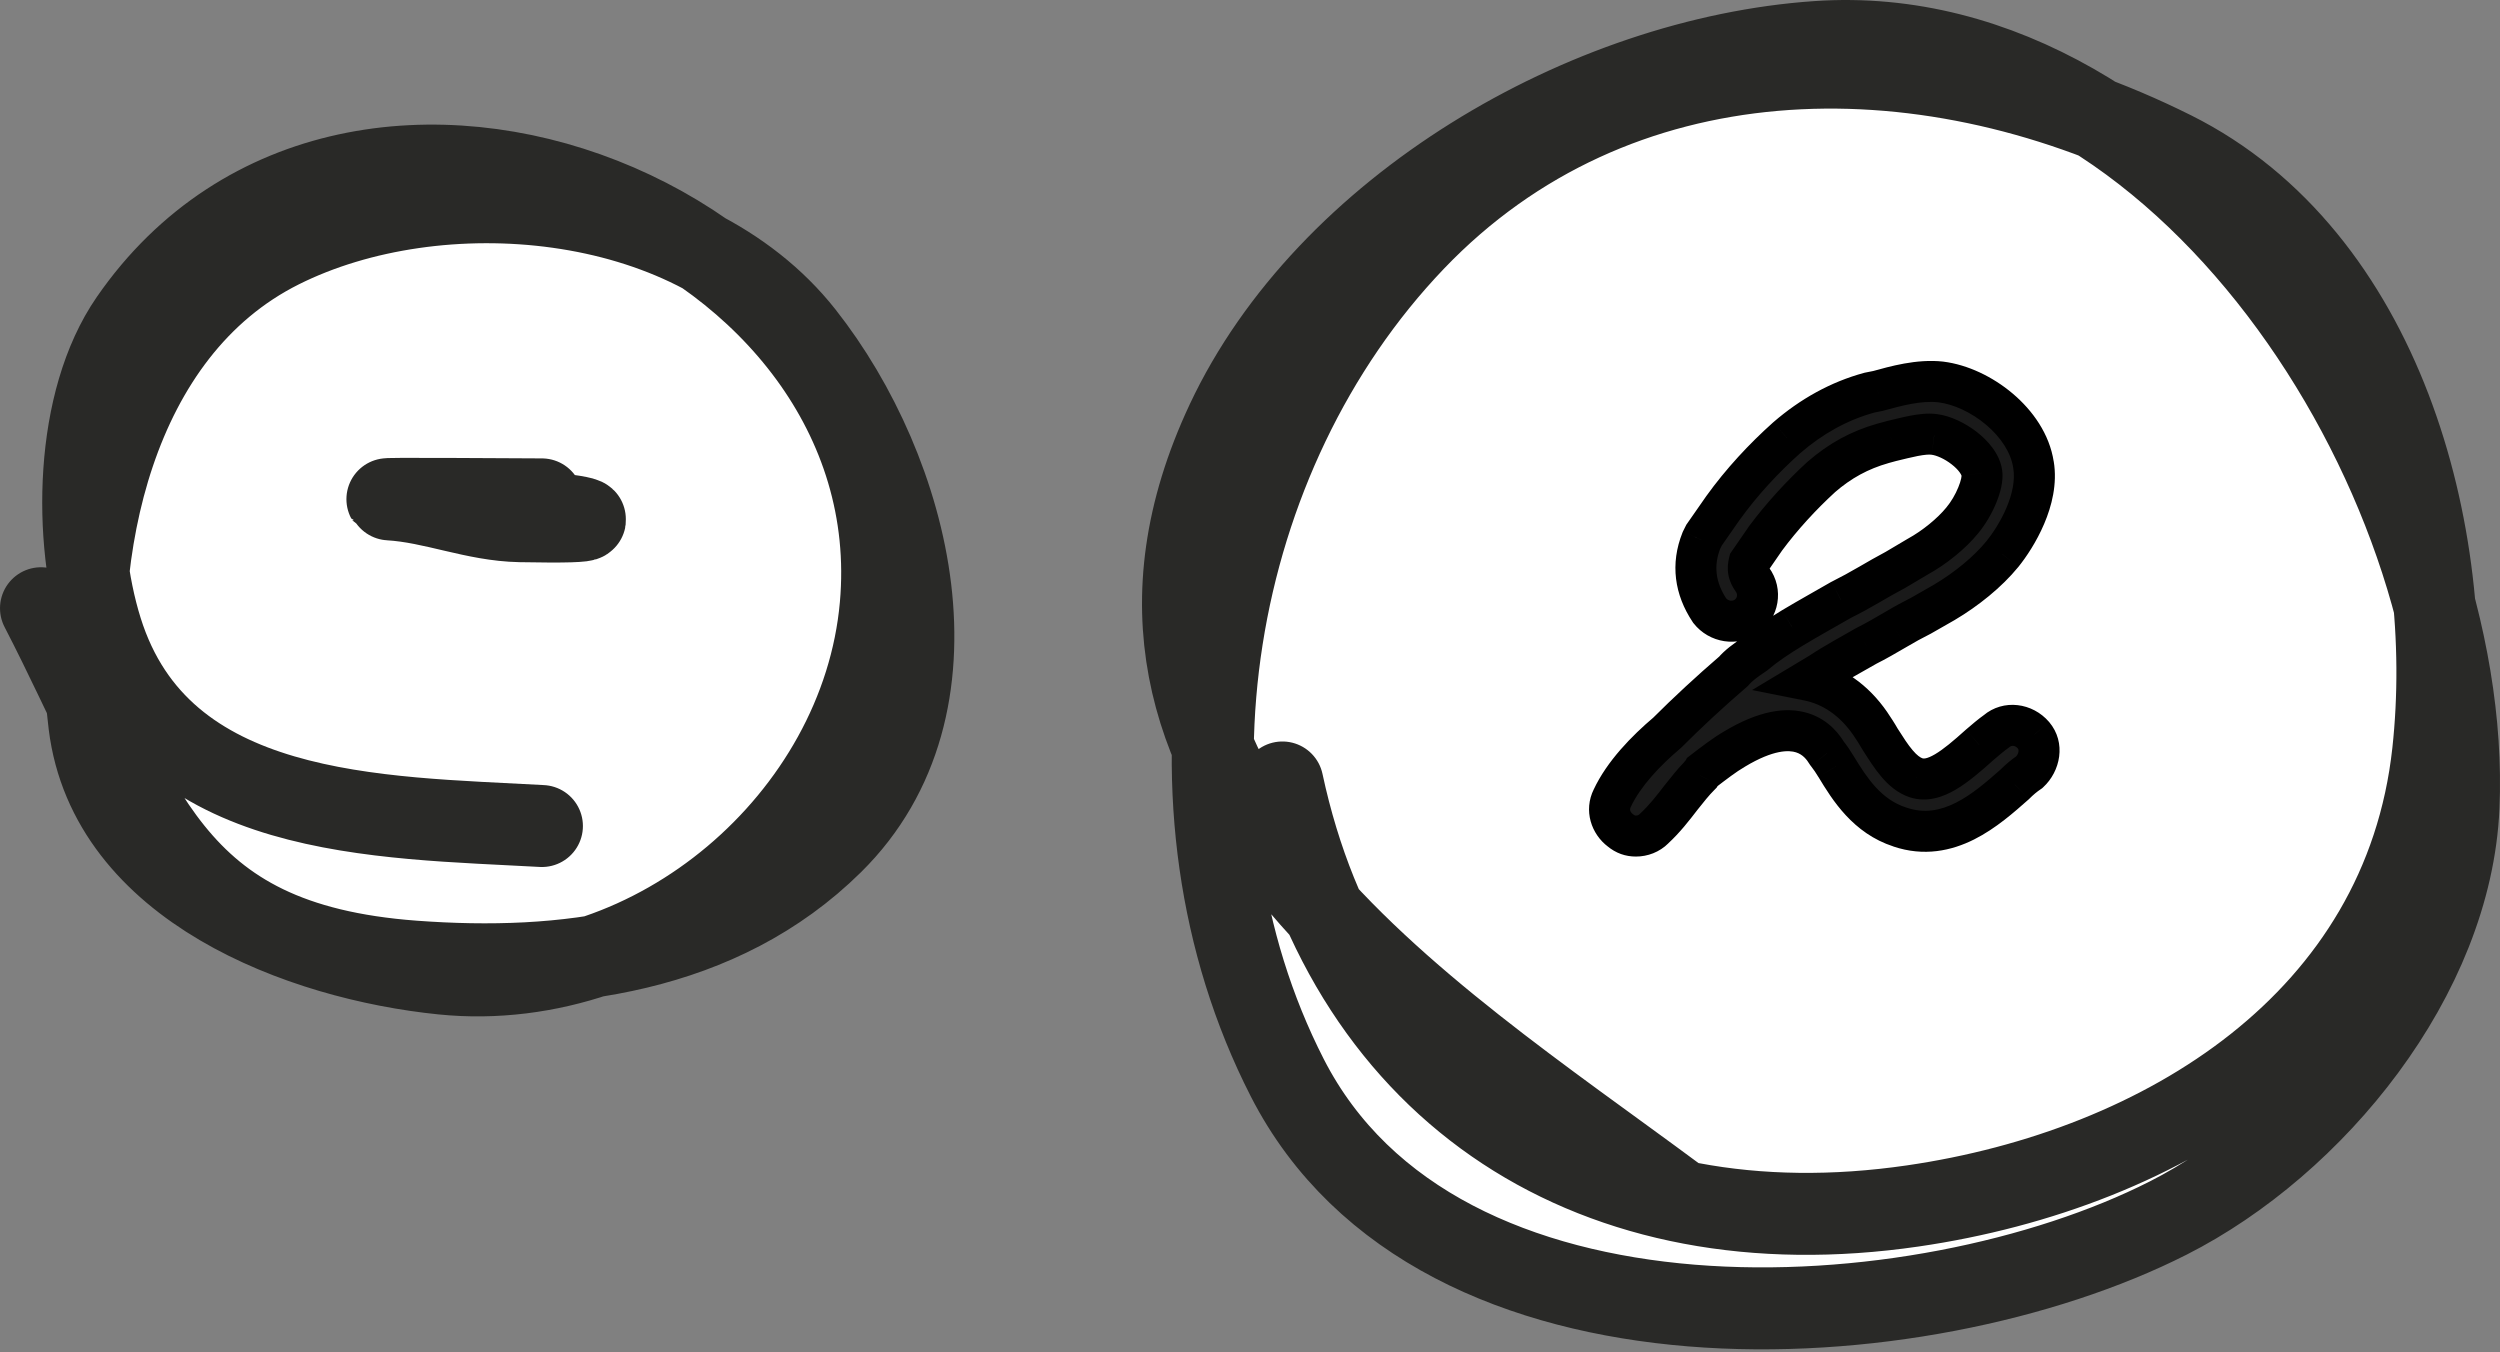 <svg width="61" height="33" viewBox="0 0 61 33" fill="none" xmlns="http://www.w3.org/2000/svg">
<rect x="0" y="0" width="61" height="33" fill="#808080" stroke="none"/>
<path d="M29.592 18.23C28.615 15.912 28.524 13.3 29.933 10.294C32.376 5.086 38.695 1.411 44.341 1.024C46.791 0.856 49.105 1.583 51.165 2.894C51.794 3.134 52.413 3.407 53.021 3.711C57.02 5.71 59.016 10.299 59.402 14.777C59.847 16.456 60.055 18.127 59.988 19.683C59.809 23.827 56.466 27.914 52.903 29.721C46.863 32.783 35.086 33.492 31.409 26.296C30.134 23.799 29.552 21.013 29.592 18.23Z" fill="white"/>
<path d="M40.857 29.189C34.661 24.595 25.779 19.153 29.933 10.294C32.376 5.086 38.695 1.411 44.341 1.024C53.233 0.414 60.337 11.597 59.988 19.683C59.809 23.827 56.466 27.914 52.903 29.721C46.863 32.783 35.086 33.492 31.409 26.296C28.042 19.705 29.506 11.097 34.509 5.866C39.416 0.736 46.857 0.629 53.021 3.711C58.108 6.254 59.953 12.989 59.368 18.354C58.653 24.912 52.8 28.532 46.673 29.425C39.002 30.544 32.937 26.774 31.291 19.092" stroke="#292927" stroke-width="2" stroke-linecap="round"/>
<path d="M2.156 13.955C1.845 11.887 2.083 9.409 3.185 7.814C6.519 2.987 12.897 3.189 17.182 6.181C18.121 6.685 18.95 7.345 19.6 8.169C22.236 11.511 23.702 17.218 20.308 20.568C18.672 22.184 16.642 23 14.488 23.336C13.308 23.725 12.057 23.884 10.802 23.757C7.353 23.408 2.672 21.657 2.181 17.675C2.159 17.496 2.14 17.314 2.123 17.13C2.033 16.109 2.038 15.03 2.156 13.955Z" fill="white"/>
<path d="M13.223 20.155C9.249 19.933 3.921 19.997 2.476 15.372C1.78 13.145 1.815 9.797 3.185 7.814C8.656 -0.106 22.319 5.512 21.489 14.782C21.023 19.992 15.947 24.277 10.802 23.757C7.353 23.408 2.672 21.657 2.181 17.675C1.664 13.49 2.746 8.093 6.846 6.043C10.703 4.114 16.808 4.629 19.6 8.169C22.236 11.511 23.702 17.218 20.308 20.568C17.58 23.262 13.754 23.734 10.093 23.462C4.056 23.012 3.471 19.618 1 14.841" stroke="#292927" stroke-width="2" stroke-linecap="round"/>
<path d="M9.502 12.185C10.661 12.218 17.24 12.806 12.691 12.717C11.573 12.695 10.585 12.249 9.502 12.185ZM9.502 12.185C8.98 12.155 12.768 12.185 13.222 12.185" stroke="#292927" stroke-width="2" stroke-linecap="round"/>
<path d="M39.917 20.4C39.777 20.4 39.657 20.36 39.537 20.26C39.297 20.08 39.197 19.76 39.337 19.48C39.617 18.88 40.157 18.32 40.677 17.88C41.177 17.38 41.717 16.88 42.297 16.38C42.417 16.24 42.577 16.12 42.817 15.96C43.077 15.74 43.377 15.54 43.737 15.32C44.137 15.08 44.537 14.86 44.917 14.64C45.157 14.52 45.377 14.4 45.617 14.26C45.817 14.14 46.037 14.02 46.257 13.9L46.797 13.58C47.197 13.36 47.617 13.02 47.877 12.7C48.177 12.34 48.397 11.8 48.357 11.54C48.297 11.12 47.657 10.66 47.197 10.6C46.917 10.56 46.497 10.68 46.157 10.76L45.937 10.82C45.377 10.98 44.897 11.24 44.437 11.64C43.957 12.08 43.477 12.6 43.077 13.14L42.677 13.72C42.637 13.88 42.657 14 42.757 14.14C42.977 14.44 42.897 14.84 42.617 15.04C42.337 15.24 41.937 15.18 41.717 14.9C41.357 14.36 41.277 13.78 41.517 13.18L41.577 13.06L42.037 12.4C42.497 11.76 43.037 11.18 43.597 10.68C44.197 10.16 44.877 9.78 45.617 9.58L45.817 9.54C46.257 9.42 46.817 9.26 47.357 9.32C48.317 9.44 49.457 10.3 49.617 11.34C49.757 12.18 49.197 13.1 48.857 13.52C48.497 13.96 47.977 14.38 47.437 14.7L46.877 15.02C46.677 15.12 46.457 15.24 46.257 15.36C46.017 15.5 45.777 15.64 45.537 15.76C45.157 15.98 44.777 16.18 44.417 16.42L44.117 16.6C44.717 16.72 45.237 17.08 45.637 17.66C45.717 17.78 45.797 17.9 45.877 18.04C46.157 18.48 46.397 18.86 46.757 18.98C47.197 19.12 47.697 18.72 48.297 18.18C48.437 18.06 48.577 17.94 48.717 17.84C48.977 17.62 49.377 17.66 49.617 17.94C49.837 18.2 49.777 18.6 49.517 18.84C49.397 18.92 49.277 19.02 49.157 19.14C48.477 19.74 47.537 20.58 46.357 20.18C45.557 19.92 45.137 19.26 44.797 18.7C44.737 18.6 44.657 18.48 44.577 18.38C44.417 18.12 43.877 17.34 42.317 18.28C42.077 18.42 41.817 18.62 41.557 18.82C41.537 18.86 41.497 18.88 41.477 18.92C41.317 19.08 41.177 19.26 41.017 19.46C40.817 19.72 40.617 19.98 40.357 20.22C40.237 20.34 40.077 20.4 39.917 20.4Z" fill="#1A1A1A"/>
<path d="M39.537 20.26L39.857 19.876L39.847 19.868L39.837 19.86L39.537 20.26ZM39.337 19.48L39.785 19.704L39.79 19.691L39.337 19.48ZM40.677 17.88L41 18.262L41.016 18.248L41.031 18.234L40.677 17.88ZM42.297 16.38L42.624 16.759L42.652 16.734L42.677 16.705L42.297 16.38ZM42.817 15.96L43.095 16.376L43.118 16.36L43.14 16.342L42.817 15.96ZM43.737 15.32L43.48 14.891L43.477 14.893L43.737 15.32ZM44.917 14.64L44.694 14.193L44.68 14.2L44.667 14.207L44.917 14.64ZM45.617 14.26L45.869 14.692L45.874 14.689L45.617 14.26ZM46.257 13.9L46.497 14.339L46.505 14.335L46.512 14.33L46.257 13.9ZM46.797 13.58L46.556 13.142L46.549 13.146L46.542 13.15L46.797 13.58ZM47.877 12.7L47.493 12.38L47.489 12.385L47.877 12.7ZM48.357 11.54L47.862 11.611L47.863 11.616L48.357 11.54ZM47.197 10.6L47.127 11.095L47.133 11.096L47.197 10.6ZM46.157 10.76L46.043 10.273L46.034 10.275L46.026 10.278L46.157 10.76ZM45.937 10.82L45.806 10.338L45.8 10.339L45.937 10.82ZM44.437 11.64L44.109 11.263L44.099 11.271L44.437 11.64ZM43.077 13.14L42.675 12.842L42.67 12.849L42.666 12.856L43.077 13.14ZM42.677 13.72L42.266 13.436L42.214 13.511L42.192 13.599L42.677 13.72ZM42.757 14.14L42.35 14.431L42.354 14.436L42.757 14.14ZM41.717 14.9L41.301 15.177L41.312 15.194L41.324 15.209L41.717 14.9ZM41.517 13.18L41.07 12.956L41.061 12.975L41.053 12.994L41.517 13.18ZM41.577 13.06L41.167 12.774L41.146 12.804L41.13 12.836L41.577 13.06ZM42.037 12.4L41.631 12.108L41.627 12.114L42.037 12.4ZM43.597 10.68L43.27 10.302L43.264 10.307L43.597 10.68ZM45.617 9.58L45.519 9.09L45.503 9.093L45.487 9.097L45.617 9.58ZM45.817 9.54L45.915 10.03L45.932 10.027L45.949 10.022L45.817 9.54ZM47.357 9.32L47.419 8.824L47.413 8.823L47.357 9.32ZM49.617 11.34L49.123 11.416L49.124 11.422L49.617 11.34ZM48.857 13.52L49.244 13.837L49.246 13.835L48.857 13.52ZM47.437 14.7L47.685 15.134L47.692 15.13L47.437 14.7ZM46.877 15.02L47.101 15.467L47.113 15.461L47.125 15.454L46.877 15.02ZM46.257 15.36L46.509 15.792L46.514 15.789L46.257 15.36ZM45.537 15.76L45.314 15.313L45.3 15.32L45.287 15.327L45.537 15.76ZM44.417 16.42L44.675 16.849L44.685 16.843L44.695 16.836L44.417 16.42ZM44.117 16.6L43.86 16.171L42.751 16.837L44.019 17.09L44.117 16.6ZM45.637 17.66L46.053 17.383L46.049 17.376L45.637 17.66ZM45.877 18.04L45.443 18.288L45.449 18.298L45.455 18.308L45.877 18.04ZM46.757 18.98L46.599 19.454L46.606 19.456L46.757 18.98ZM48.297 18.18L47.972 17.8L47.963 17.808L48.297 18.18ZM48.717 17.84L49.008 18.247L49.025 18.235L49.04 18.222L48.717 17.84ZM49.617 17.94L49.999 17.617L49.997 17.615L49.617 17.94ZM49.517 18.84L49.795 19.256L49.827 19.234L49.856 19.207L49.517 18.84ZM49.157 19.14L49.488 19.515L49.5 19.505L49.511 19.494L49.157 19.14ZM46.357 20.18L46.518 19.706L46.512 19.704L46.357 20.18ZM44.797 18.7L44.368 18.957L44.37 18.959L44.797 18.7ZM44.577 18.38L44.151 18.642L44.168 18.668L44.187 18.692L44.577 18.38ZM42.317 18.28L42.569 18.712L42.575 18.708L42.317 18.28ZM41.557 18.82L41.252 18.424L41.161 18.494L41.11 18.596L41.557 18.82ZM41.477 18.92L41.831 19.274L41.888 19.216L41.925 19.144L41.477 18.92ZM41.017 19.46L40.627 19.148L40.621 19.155L41.017 19.46ZM40.357 20.22L40.018 19.853L40.011 19.859L40.004 19.866L40.357 20.22ZM39.917 19.9C39.896 19.9 39.89 19.897 39.889 19.897C39.888 19.897 39.879 19.893 39.857 19.876L39.217 20.644C39.428 20.82 39.662 20.9 39.917 20.9V19.9ZM39.837 19.86C39.804 19.835 39.785 19.803 39.777 19.776C39.77 19.752 39.772 19.729 39.785 19.704L38.89 19.256C38.629 19.779 38.828 20.353 39.237 20.66L39.837 19.86ZM39.79 19.691C40.024 19.191 40.498 18.687 41 18.262L40.354 17.498C39.817 17.953 39.21 18.57 38.884 19.269L39.79 19.691ZM41.031 18.234C41.521 17.743 42.052 17.251 42.624 16.759L41.971 16.001C41.382 16.509 40.833 17.017 40.324 17.526L41.031 18.234ZM42.677 16.705C42.748 16.622 42.857 16.535 43.095 16.376L42.54 15.544C42.298 15.705 42.086 15.858 41.918 16.055L42.677 16.705ZM43.14 16.342C43.371 16.146 43.645 15.962 43.998 15.747L43.477 14.893C43.109 15.118 42.784 15.334 42.494 15.578L43.14 16.342ZM43.995 15.749C44.392 15.51 44.773 15.301 45.168 15.073L44.667 14.207C44.301 14.419 43.883 14.65 43.48 14.891L43.995 15.749ZM45.141 15.087C45.392 14.962 45.621 14.837 45.869 14.692L45.365 13.828C45.133 13.963 44.923 14.078 44.694 14.193L45.141 15.087ZM45.874 14.689C46.064 14.575 46.275 14.46 46.497 14.339L46.018 13.461C45.8 13.58 45.57 13.705 45.36 13.831L45.874 14.689ZM46.512 14.33L47.052 14.01L46.542 13.15L46.002 13.47L46.512 14.33ZM47.038 14.018C47.487 13.771 47.959 13.392 48.265 13.015L47.489 12.385C47.275 12.648 46.908 12.949 46.556 13.142L47.038 14.018ZM48.261 13.02C48.448 12.796 48.603 12.526 48.707 12.273C48.802 12.043 48.893 11.736 48.852 11.464L47.863 11.616C47.86 11.597 47.866 11.613 47.852 11.677C47.84 11.734 47.817 11.807 47.782 11.892C47.712 12.064 47.607 12.244 47.493 12.38L48.261 13.02ZM48.852 11.469C48.794 11.065 48.493 10.742 48.234 10.54C47.961 10.328 47.605 10.149 47.262 10.104L47.133 11.096C47.25 11.111 47.444 11.192 47.62 11.33C47.704 11.395 47.769 11.461 47.812 11.52C47.857 11.581 47.863 11.613 47.862 11.611L48.852 11.469ZM47.268 10.105C47.041 10.073 46.797 10.107 46.606 10.144C46.41 10.181 46.195 10.238 46.043 10.273L46.272 11.247C46.46 11.202 46.625 11.159 46.794 11.126C46.967 11.093 47.073 11.087 47.127 11.095L47.268 10.105ZM46.026 10.278L45.806 10.338L46.069 11.302L46.289 11.242L46.026 10.278ZM45.8 10.339C45.168 10.52 44.623 10.816 44.109 11.263L44.765 12.017C45.171 11.664 45.587 11.44 46.075 11.301L45.8 10.339ZM44.099 11.271C43.599 11.73 43.097 12.274 42.675 12.842L43.479 13.438C43.858 12.926 44.316 12.43 44.775 12.009L44.099 11.271ZM42.666 12.856L42.266 13.436L43.089 14.004L43.489 13.424L42.666 12.856ZM42.192 13.599C42.16 13.727 42.144 13.872 42.173 14.028C42.202 14.185 42.27 14.318 42.35 14.431L43.164 13.849C43.154 13.835 43.151 13.829 43.152 13.83C43.152 13.83 43.153 13.832 43.154 13.835C43.155 13.838 43.156 13.842 43.156 13.847C43.157 13.851 43.158 13.855 43.158 13.858C43.158 13.861 43.158 13.863 43.158 13.864C43.158 13.864 43.158 13.858 43.162 13.841L42.192 13.599ZM42.354 14.436C42.404 14.504 42.387 14.59 42.327 14.633L42.908 15.447C43.408 15.09 43.55 14.376 43.16 13.844L42.354 14.436ZM42.327 14.633C42.272 14.672 42.171 14.668 42.11 14.591L41.324 15.209C41.703 15.691 42.403 15.808 42.908 15.447L42.327 14.633ZM42.133 14.623C41.857 14.209 41.807 13.801 41.981 13.366L41.053 12.994C40.747 13.759 40.857 14.511 41.301 15.177L42.133 14.623ZM41.965 13.404L42.025 13.284L41.13 12.836L41.07 12.956L41.965 13.404ZM41.987 13.346L42.447 12.686L41.627 12.114L41.167 12.774L41.987 13.346ZM42.443 12.692C42.879 12.085 43.394 11.532 43.93 11.053L43.264 10.307C42.681 10.828 42.115 11.435 41.631 12.108L42.443 12.692ZM43.925 11.058C44.474 10.582 45.088 10.241 45.748 10.063L45.487 9.097C44.666 9.319 43.92 9.739 43.27 10.302L43.925 11.058ZM45.715 10.07L45.915 10.03L45.719 9.05L45.519 9.09L45.715 10.07ZM45.949 10.022C46.412 9.896 46.875 9.769 47.302 9.817L47.413 8.823C46.76 8.751 46.103 8.944 45.686 9.058L45.949 10.022ZM47.295 9.816C47.664 9.862 48.101 10.059 48.464 10.367C48.828 10.675 49.067 11.05 49.123 11.416L50.111 11.264C50.008 10.59 49.597 10.015 49.11 9.603C48.623 9.191 48.01 8.898 47.419 8.824L47.295 9.816ZM49.124 11.422C49.172 11.711 49.103 12.049 48.957 12.392C48.814 12.729 48.615 13.024 48.469 13.205L49.246 13.835C49.439 13.596 49.691 13.221 49.877 12.783C50.062 12.351 50.202 11.809 50.111 11.258L49.124 11.422ZM48.47 13.203C48.156 13.588 47.685 13.972 47.182 14.27L47.692 15.13C48.27 14.788 48.839 14.332 49.244 13.837L48.47 13.203ZM47.189 14.266L46.629 14.586L47.125 15.454L47.685 15.134L47.189 14.266ZM46.654 14.573C46.443 14.678 46.212 14.804 46 14.931L46.514 15.789C46.703 15.676 46.912 15.562 47.101 15.467L46.654 14.573ZM46.005 14.928C45.763 15.07 45.537 15.201 45.314 15.313L45.761 16.207C46.018 16.079 46.272 15.93 46.509 15.792L46.005 14.928ZM45.287 15.327C44.93 15.534 44.517 15.752 44.14 16.004L44.695 16.836C45.037 16.608 45.385 16.426 45.788 16.193L45.287 15.327ZM44.16 15.991L43.86 16.171L44.374 17.029L44.675 16.849L44.16 15.991ZM44.019 17.09C44.474 17.181 44.889 17.455 45.226 17.944L46.049 17.376C45.586 16.705 44.96 16.259 44.215 16.11L44.019 17.09ZM45.221 17.937C45.302 18.058 45.373 18.165 45.443 18.288L46.311 17.792C46.222 17.635 46.133 17.502 46.053 17.383L45.221 17.937ZM45.455 18.308C45.59 18.52 45.739 18.757 45.906 18.953C46.076 19.154 46.298 19.354 46.599 19.454L46.915 18.506C46.857 18.486 46.779 18.436 46.669 18.306C46.555 18.173 46.444 18 46.299 17.772L45.455 18.308ZM46.606 19.456C47.026 19.59 47.419 19.444 47.721 19.266C48.025 19.087 48.335 18.819 48.632 18.552L47.963 17.808C47.66 18.081 47.419 18.283 47.214 18.404C47.006 18.526 46.928 18.51 46.909 18.503L46.606 19.456ZM48.623 18.56C48.766 18.436 48.889 18.332 49.008 18.247L48.427 17.433C48.265 17.548 48.108 17.683 47.972 17.8L48.623 18.56ZM49.04 18.222C49.071 18.196 49.16 18.174 49.238 18.265L49.997 17.615C49.595 17.146 48.883 17.044 48.394 17.458L49.04 18.222ZM49.236 18.263C49.245 18.274 49.256 18.295 49.251 18.336C49.246 18.381 49.222 18.432 49.178 18.473L49.856 19.207C50.271 18.825 50.427 18.123 49.999 17.617L49.236 18.263ZM49.24 18.424C49.088 18.525 48.943 18.647 48.804 18.786L49.511 19.494C49.611 19.393 49.706 19.315 49.795 19.256L49.24 18.424ZM48.827 18.765C48.477 19.073 48.12 19.387 47.72 19.588C47.338 19.78 46.949 19.852 46.518 19.706L46.197 20.654C46.946 20.907 47.617 20.759 48.169 20.482C48.705 20.213 49.157 19.807 49.488 19.515L48.827 18.765ZM46.512 19.704C45.908 19.508 45.571 19.011 45.225 18.441L44.37 18.959C44.703 19.509 45.206 20.332 46.203 20.655L46.512 19.704ZM45.226 18.443C45.158 18.329 45.065 18.19 44.968 18.068L44.187 18.692C44.249 18.77 44.317 18.871 44.368 18.957L45.226 18.443ZM45.003 18.118C44.907 17.962 44.651 17.569 44.122 17.403C43.584 17.234 42.907 17.341 42.059 17.852L42.575 18.708C43.287 18.279 43.66 18.306 43.822 18.357C43.994 18.411 44.087 18.538 44.151 18.642L45.003 18.118ZM42.065 17.848C41.792 18.008 41.505 18.229 41.252 18.424L41.862 19.216C42.13 19.011 42.362 18.832 42.569 18.712L42.065 17.848ZM41.11 18.596C41.128 18.561 41.147 18.537 41.157 18.524C41.166 18.514 41.174 18.506 41.164 18.516C41.159 18.521 41.136 18.544 41.114 18.57C41.089 18.599 41.058 18.641 41.03 18.696L41.925 19.144C41.907 19.179 41.888 19.203 41.877 19.216C41.868 19.227 41.861 19.233 41.871 19.224C41.876 19.218 41.898 19.197 41.921 19.17C41.946 19.141 41.977 19.099 42.005 19.044L41.11 18.596ZM41.124 18.566C40.939 18.751 40.779 18.957 40.627 19.148L41.408 19.772C41.576 19.562 41.695 19.409 41.831 19.274L41.124 18.566ZM40.621 19.155C40.418 19.419 40.242 19.646 40.018 19.853L40.696 20.587C40.992 20.314 41.217 20.021 41.414 19.765L40.621 19.155ZM40.004 19.866C39.984 19.887 39.954 19.9 39.917 19.9V20.9C40.201 20.9 40.491 20.794 40.711 20.574L40.004 19.866Z" fill="black"/>
</svg>
